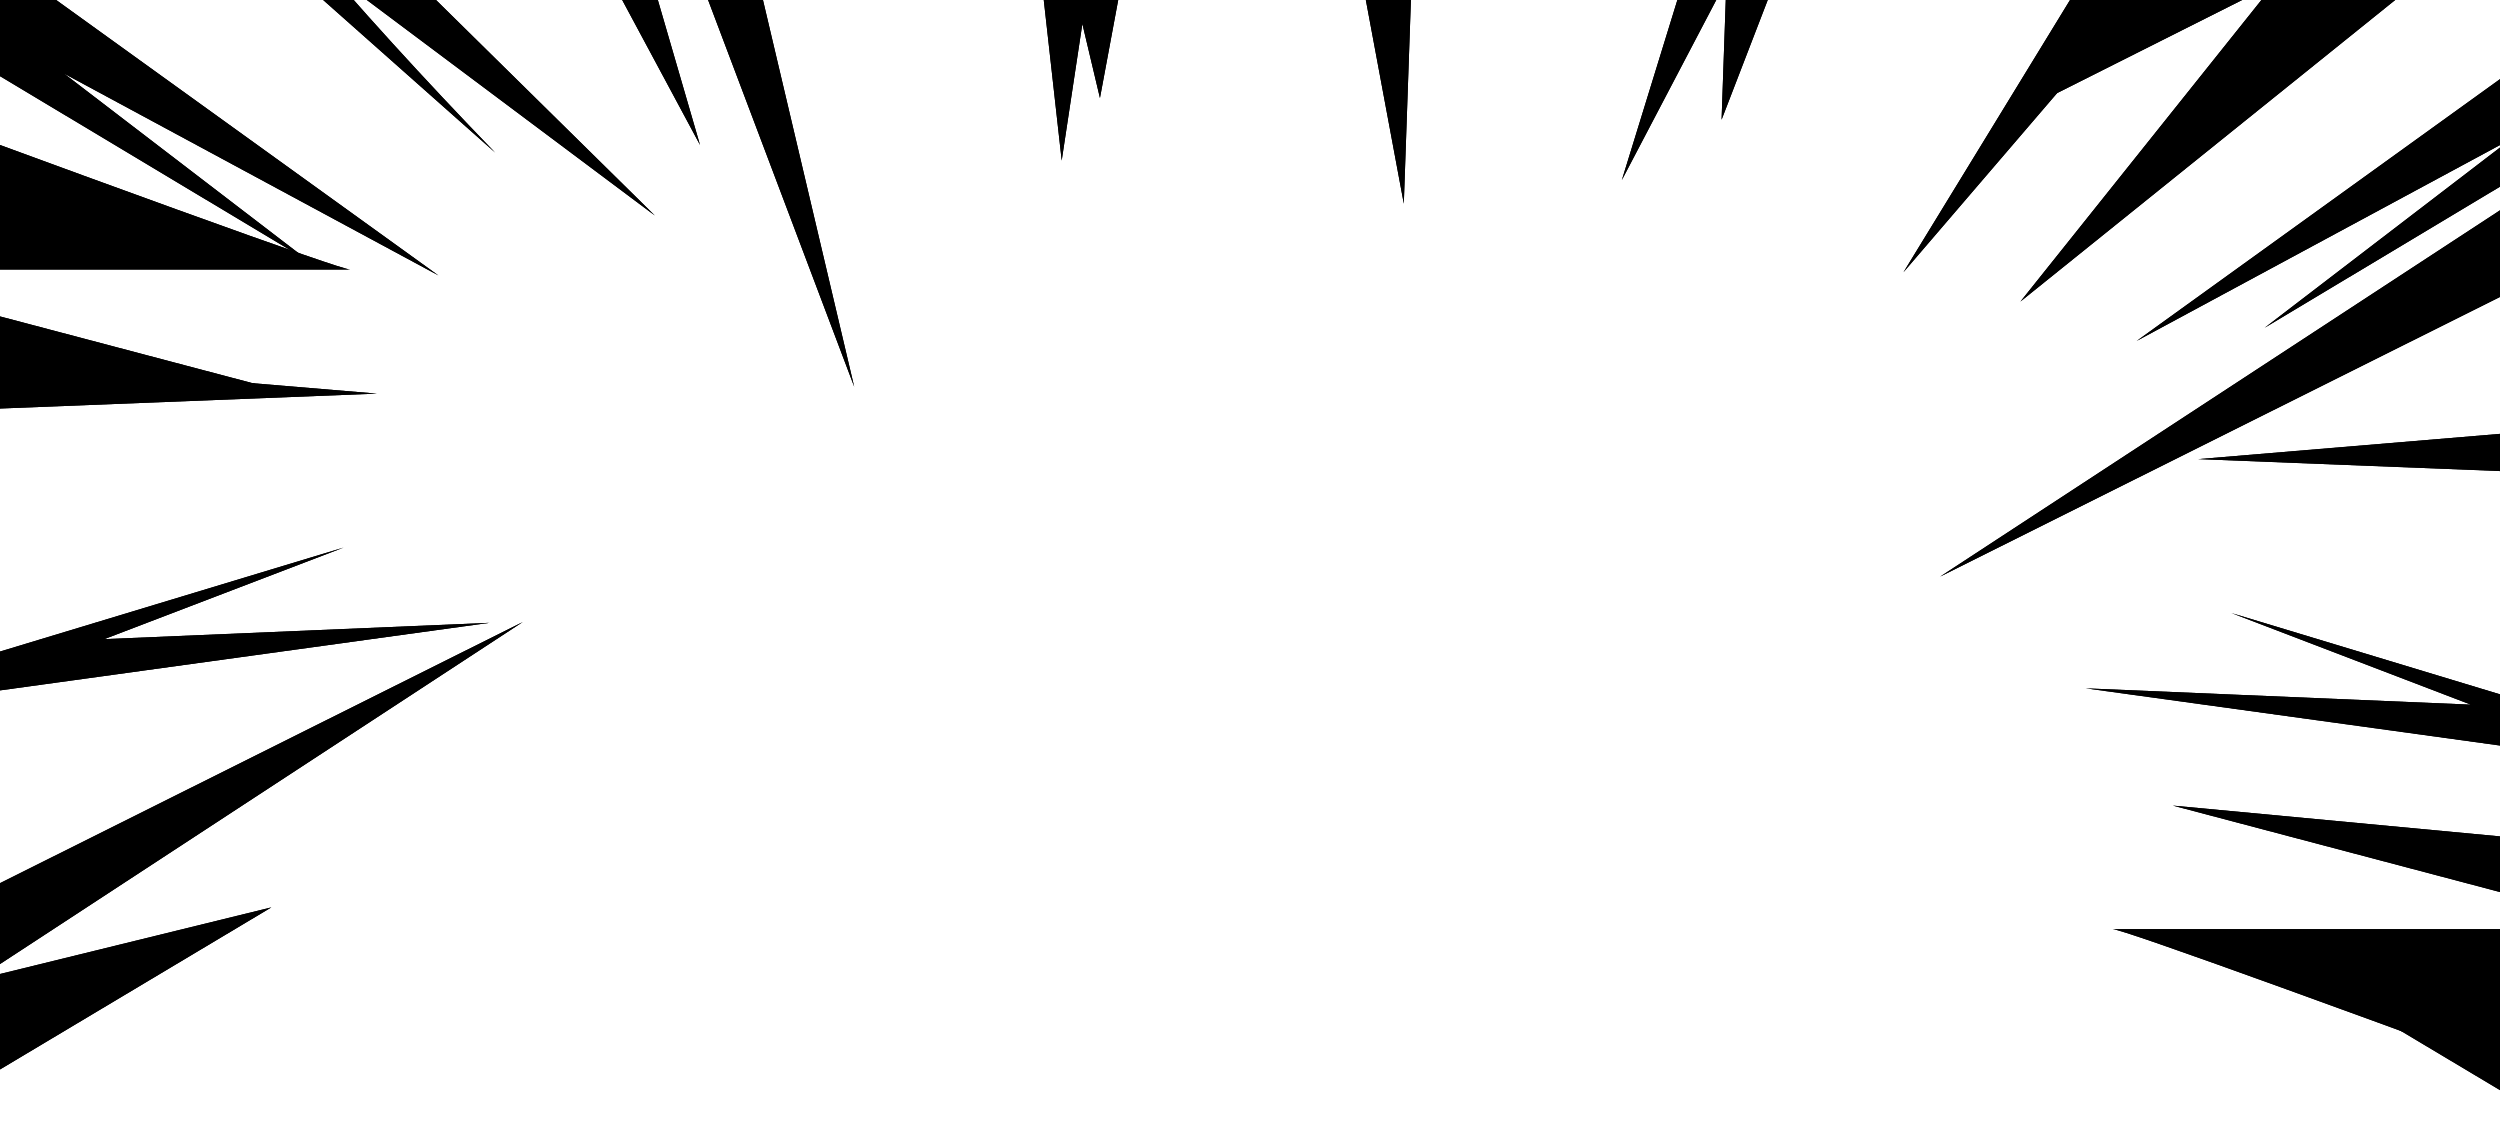 <?xml version="1.0" encoding="UTF-8"?>
<svg width="1412px" height="637px" viewBox="0 0 1412 637" version="1.1" xmlns="http://www.w3.org/2000/svg" xmlns:xlink="http://www.w3.org/1999/xlink">
    <!-- Generator: Sketch 52.6 (67491) - http://www.bohemiancoding.com/sketch -->
    <title>bg-sharp</title>
    <desc>Created with Sketch.</desc>
    <defs>
        <filter x="-4.0%" y="-10.0%" width="108.0%" height="119.8%" filterUnits="objectBoundingBox" id="filter-1">
            <feOffset dx="0" dy="2" in="SourceAlpha" result="shadowOffsetOuter1"></feOffset>
            <feGaussianBlur stdDeviation="2" in="shadowOffsetOuter1" result="shadowBlurOuter1"></feGaussianBlur>
            <feColorMatrix values="0 0 0 0 0   0 0 0 0 0   0 0 0 0 0  0 0 0 0.5 0" type="matrix" in="shadowBlurOuter1" result="shadowMatrixOuter1"></feColorMatrix>
            <feMerge>
                <feMergeNode in="shadowMatrixOuter1"></feMergeNode>
                <feMergeNode in="SourceGraphic"></feMergeNode>
            </feMerge>
        </filter>
        <polygon id="path-2" points="1508.658 87.541 1744.617 257.57 1533.142 143.543 1672.332 250.134 1481.566 135.764 1481.566 305.204 1709.867 324.31 1461.579 334.143 1461.579 480.705 1691.081 411.256 1555.898 462.978 1773.392 453.77 1481.566 494.069 1481.566 655.899 1650.275 614.477 1415 755.009 1415 64"></polygon>
        <filter x="-26.4%" y="-13.7%" width="152.7%" height="127.4%" filterUnits="objectBoundingBox" id="filter-3">
            <feOffset dx="0" dy="0" in="SourceAlpha" result="shadowOffsetOuter1"></feOffset>
            <feGaussianBlur stdDeviation="31.5" in="shadowOffsetOuter1" result="shadowBlurOuter1"></feGaussianBlur>
            <feColorMatrix values="0 0 0 0 1   0 0 0 0 1   0 0 0 0 1  0 0 0 0.15 0" type="matrix" in="shadowBlurOuter1"></feColorMatrix>
        </filter>
        <polygon id="path-4" points="1428.115 68 1378.115 128 1521.538 55.87 1378.115 235.345 1636.136 27.716"></polygon>
        <filter x="-36.6%" y="-45.5%" width="173.2%" height="191.0%" filterUnits="objectBoundingBox" id="filter-5">
            <feOffset dx="0" dy="0" in="SourceAlpha" result="shadowOffsetOuter1"></feOffset>
            <feGaussianBlur stdDeviation="31.5" in="shadowOffsetOuter1" result="shadowBlurOuter1"></feGaussianBlur>
            <feColorMatrix values="0 0 0 0 1   0 0 0 0 1   0 0 0 0 1  0 0 0 0.15 0" type="matrix" in="shadowBlurOuter1"></feColorMatrix>
        </filter>
        <polygon id="path-6" points="1696.353 152.792 1332.75 390.685 1711.024 201.733"></polygon>
        <filter x="-25.0%" y="-39.7%" width="150.0%" height="179.4%" filterUnits="objectBoundingBox" id="filter-7">
            <feOffset dx="0" dy="0" in="SourceAlpha" result="shadowOffsetOuter1"></feOffset>
            <feGaussianBlur stdDeviation="31.5" in="shadowOffsetOuter1" result="shadowBlurOuter1"></feGaussianBlur>
            <feColorMatrix values="0 0 0 0 1   0 0 0 0 1   0 0 0 0 1  0 0 0 0.15 0" type="matrix" in="shadowBlurOuter1"></feColorMatrix>
        </filter>
        <path d="M1843.053,555.658 L1464.235,520 L1728.199,589.773 C1523.932,589.773 1424.608,589.773 1430.226,589.773 C1435.844,589.773 1560.682,634.934 1804.74,725.258 L1684.333,725.258 L1864.734,767.05 L1843.053,555.658 Z" id="path-8"></path>
        <filter x="-21.7%" y="-38.3%" width="143.4%" height="176.5%" filterUnits="objectBoundingBox" id="filter-9">
            <feOffset dx="0" dy="0" in="SourceAlpha" result="shadowOffsetOuter1"></feOffset>
            <feGaussianBlur stdDeviation="31.5" in="shadowOffsetOuter1" result="shadowBlurOuter1"></feGaussianBlur>
            <feColorMatrix values="0 0 0 0 1   0 0 0 0 1   0 0 0 0 1  0 0 0 0.15 0" type="matrix" in="shadowBlurOuter1"></feColorMatrix>
        </filter>
        <polygon id="path-10" points="517.579 416.315 153.976 654.208 532.25 465.256"></polygon>
        <filter x="-25.0%" y="-39.7%" width="150.0%" height="179.4%" filterUnits="objectBoundingBox" id="filter-11">
            <feOffset dx="0" dy="0" in="SourceAlpha" result="shadowOffsetOuter1"></feOffset>
            <feGaussianBlur stdDeviation="31.5" in="shadowOffsetOuter1" result="shadowBlurOuter1"></feGaussianBlur>
            <feColorMatrix values="0 0 0 0 1   0 0 0 0 1   0 0 0 0 1  0 0 0 0.15 0" type="matrix" in="shadowBlurOuter1"></feColorMatrix>
        </filter>
        <path d="M413.318,75.608 L34.501,39.95 L298.464,109.723 C94.198,109.723 -5.127,109.723 0.491,109.723 C6.109,109.723 130.948,154.884 375.006,245.208 L254.598,245.208 L435,287 L413.318,75.608 Z" id="path-12"></path>
        <filter x="-21.7%" y="-38.3%" width="143.4%" height="176.5%" filterUnits="objectBoundingBox" id="filter-13">
            <feOffset dx="0" dy="0" in="SourceAlpha" result="shadowOffsetOuter1"></feOffset>
            <feGaussianBlur stdDeviation="31.5" in="shadowOffsetOuter1" result="shadowBlurOuter1"></feGaussianBlur>
            <feColorMatrix values="0 0 0 0 1   0 0 0 0 1   0 0 0 0 1  0 0 0 0.15 0" type="matrix" in="shadowBlurOuter1"></feColorMatrix>
        </filter>
        <polygon id="path-14" points="607.006 59.672 632.387 146.902 585.557 59.672"></polygon>
        <filter x="-201.8%" y="-108.3%" width="503.6%" height="316.7%" filterUnits="objectBoundingBox" id="filter-15">
            <feOffset dx="0" dy="0" in="SourceAlpha" result="shadowOffsetOuter1"></feOffset>
            <feGaussianBlur stdDeviation="31.5" in="shadowOffsetOuter1" result="shadowBlurOuter1"></feGaussianBlur>
            <feColorMatrix values="0 0 0 0 1   0 0 0 0 1   0 0 0 0 1  0 0 0 0.15 0" type="matrix" in="shadowBlurOuter1"></feColorMatrix>
        </filter>
        <path d="M406.538,30.124 C439.337,68.824 476.046,109.182 516.665,151.198 L380.198,30.124 L414.052,30.124 C376.244,-8.577 373.739,-8.577 406.538,30.124 Z" id="path-16"></path>
        <filter x="-69.2%" y="-63.0%" width="238.5%" height="225.9%" filterUnits="objectBoundingBox" id="filter-17">
            <feOffset dx="0" dy="0" in="SourceAlpha" result="shadowOffsetOuter1"></feOffset>
            <feGaussianBlur stdDeviation="31.5" in="shadowOffsetOuter1" result="shadowBlurOuter1"></feGaussianBlur>
            <feColorMatrix values="0 0 0 0 1   0 0 0 0 1   0 0 0 0 1  0 0 0 0.15 0" type="matrix" in="shadowBlurOuter1"></feColorMatrix>
        </filter>
        <polygon id="path-18" points="248.658 50.541 484.617 220.57 273.142 106.543 412.332 213.134 221.566 98.764 221.566 268.204 449.867 287.31 201.579 297.143 201.579 443.705 431.081 374.256 295.898 425.978 513.392 416.77 221.566 457.069 221.566 618.899 390.275 577.477 155 718.009 155 27"></polygon>
        <filter x="-26.4%" y="-13.7%" width="152.7%" height="127.4%" filterUnits="objectBoundingBox" id="filter-19">
            <feOffset dx="0" dy="0" in="SourceAlpha" result="shadowOffsetOuter1"></feOffset>
            <feGaussianBlur stdDeviation="31.5" in="shadowOffsetOuter1" result="shadowBlurOuter1"></feGaussianBlur>
            <feColorMatrix values="0 0 0 0 1   0 0 0 0 1   0 0 0 0 1  0 0 0 0.15 0" type="matrix" in="shadowBlurOuter1"></feColorMatrix>
        </filter>
        <polygon id="path-20" points="440.459 81.56 608.172 198.154 460.556 62.58 628.602 62.58 724.072 290.843 664.19 71.567 822.524 62.58 836.738 159.11 845.708 81.56 857.1 123.068 866.396 61.224 1004.814 60.566 1030.696 176.711 1030.696 44.422 1184.314 44.422 1153.287 159.11 1208.402 44.422 1208.402 123.068 1233.258 51.23 1408.668 38.079 1314.062 205.57 1447.848 38.079 1325.161 18.726 507.829 38.079 421.687 44.422"></polygon>
        <filter x="-9.2%" y="-34.7%" width="118.4%" height="169.5%" filterUnits="objectBoundingBox" id="filter-21">
            <feOffset dx="0" dy="0" in="SourceAlpha" result="shadowOffsetOuter1"></feOffset>
            <feGaussianBlur stdDeviation="31.5" in="shadowOffsetOuter1" result="shadowBlurOuter1"></feGaussianBlur>
            <feColorMatrix values="0 0 0 0 1   0 0 0 0 1   0 0 0 0 1  0 0 0 0.15 0" type="matrix" in="shadowBlurOuter1"></feColorMatrix>
        </filter>
    </defs>
    <g id="Page-1" stroke="none" stroke-width="1" fill="none" fill-rule="evenodd">
        <g id="chapter-one" fill-rule="nonzero">
            <g id="bg-sharp" filter="url(#filter-1)" transform="translate(-237, -67)">
                <g id="sharp-right" transform="translate(1594.196, 409.504) scale(-1, 1) translate(-1594.196, -409.504) ">
                    <use fill="black" fill-opacity="1" filter="url(#filter-3)" xlink:href="#path-2"></use>
                    <use fill="#000000" xlink:href="#path-2"></use>
                </g>
                <g id="sharp-right-1">
                    <use fill="black" fill-opacity="1" filter="url(#filter-5)" xlink:href="#path-4"></use>
                    <use fill="#000000" xlink:href="#path-4"></use>
                </g>
                <g id="sharp-right-3">
                    <use fill="black" fill-opacity="1" filter="url(#filter-7)" xlink:href="#path-6"></use>
                    <use fill="#000000" xlink:href="#path-6"></use>
                </g>
                <g id="sharp-right-2">
                    <use fill="black" fill-opacity="1" filter="url(#filter-9)" xlink:href="#path-8"></use>
                    <use fill="#000000" xlink:href="#path-8"></use>
                </g>
                <g id="sharp-left-3" transform="translate(343.113, 535.262) scale(-1, -1) translate(-343.113, -535.262) ">
                    <use fill="black" fill-opacity="1" filter="url(#filter-11)" xlink:href="#path-10"></use>
                    <use fill="#000000" xlink:href="#path-10"></use>
                </g>
                <g id="sharp-left-2" transform="translate(217.633, 163.475) scale(-1, -1) translate(-217.633, -163.475) ">
                    <use fill="black" fill-opacity="1" filter="url(#filter-13)" xlink:href="#path-12"></use>
                    <use fill="#000000" xlink:href="#path-12"></use>
                </g>
                <g id="sharp-top-left-2">
                    <use fill="black" fill-opacity="1" filter="url(#filter-15)" xlink:href="#path-14"></use>
                    <use fill="#000000" xlink:href="#path-14"></use>
                </g>
                <g id="sharp-top-left">
                    <use fill="black" fill-opacity="1" filter="url(#filter-17)" xlink:href="#path-16"></use>
                    <use fill="#000000" xlink:href="#path-16"></use>
                </g>
                <g id="sharp-left-1">
                    <use fill="black" fill-opacity="1" filter="url(#filter-19)" xlink:href="#path-18"></use>
                    <use fill="#000000" xlink:href="#path-18"></use>
                </g>
                <g id="sharp-top" transform="translate(934.767, 154.784) rotate(2) translate(-934.767, -154.784) ">
                    <use fill="black" fill-opacity="1" filter="url(#filter-21)" xlink:href="#path-20"></use>
                    <use fill="#000000" xlink:href="#path-20"></use>
                </g>
            </g>
        </g>
    </g>
</svg>